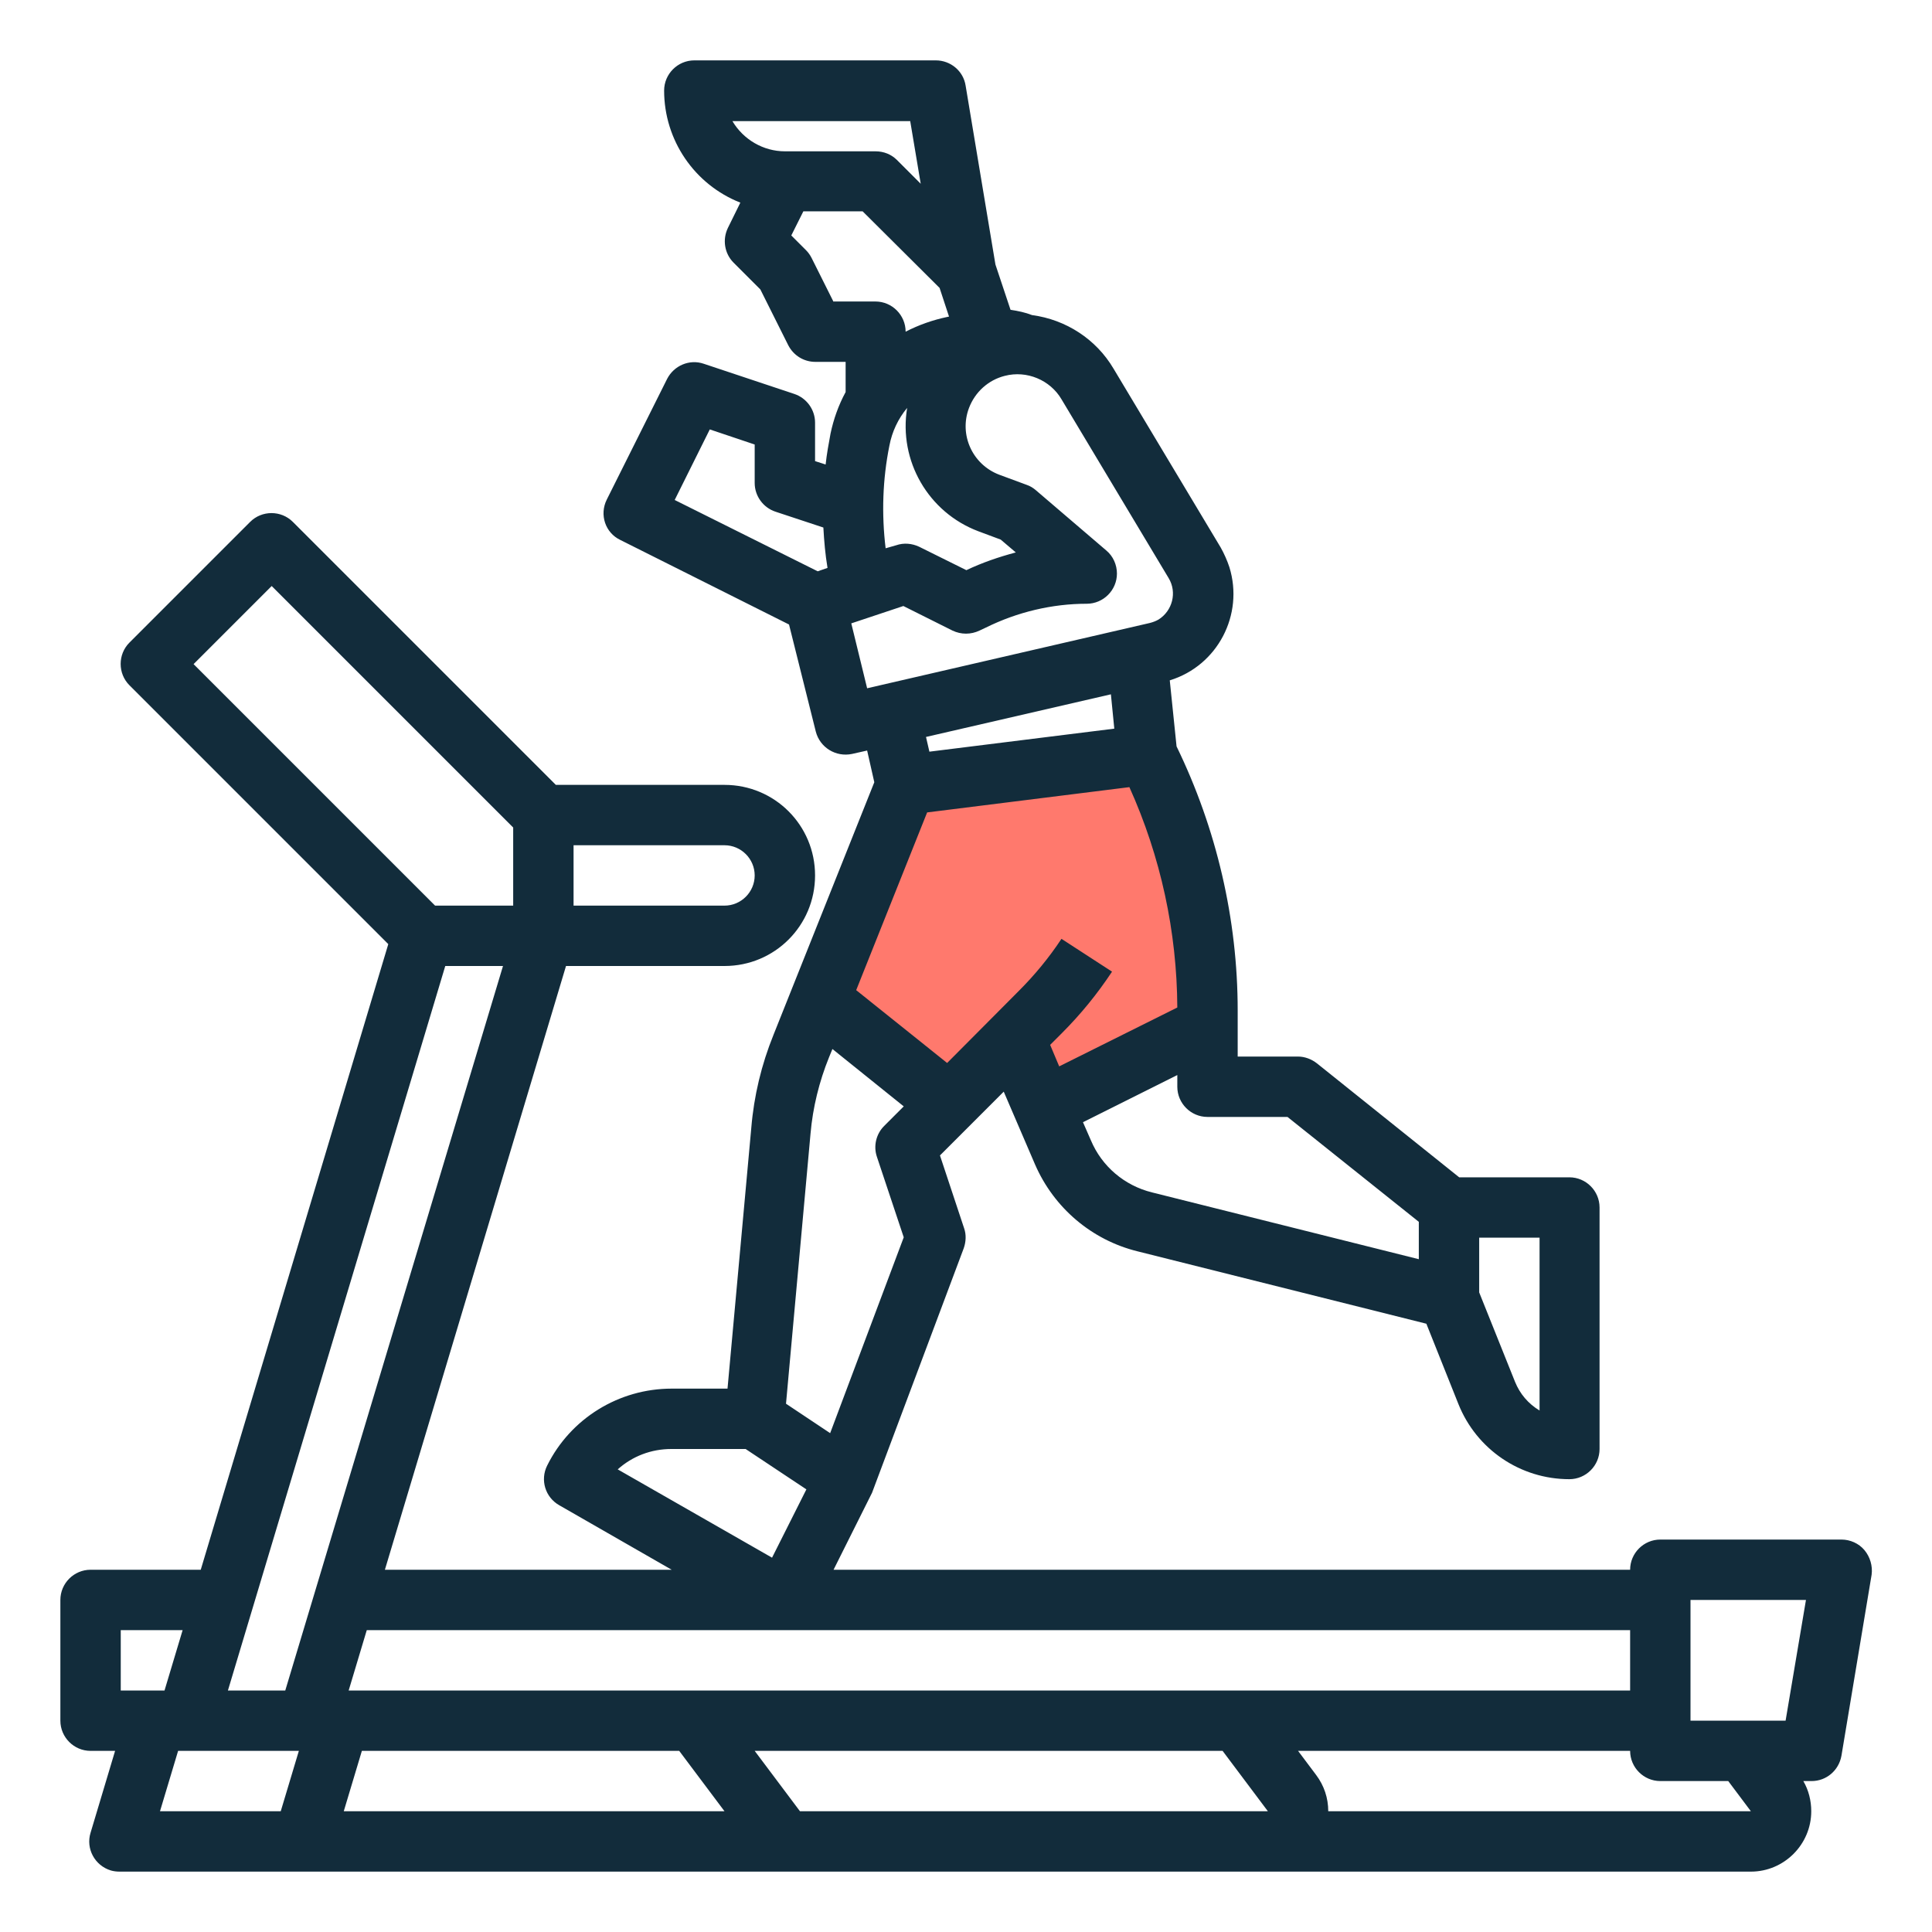 <?xml version="1.0" encoding="utf-8"?>
<!-- Generator: Adobe Illustrator 23.0.1, SVG Export Plug-In . SVG Version: 6.00 Build 0)  -->
<svg version="1.1" id="Layer_1" xmlns="http://www.w3.org/2000/svg" xmlns:xlink="http://www.w3.org/1999/xlink" x="0px" y="0px"
	 viewBox="0 0 512 512" style="enable-background:new 0 0 512 512;" xml:space="preserve">
<style type="text/css">
	.st0{fill:#FF796D;}
	.st1{fill:#122C3B;}
</style>
<path class="st0" d="M216.7,264.6c1.6,0.6,35,28.8,35,28.8l16-17.6l9.2,15.8l41.3-17l1.4-42.6l-14.9-29.8l-65.1,5.5L216.7,264.6z"/>
<g id="Out_line">
	<path class="st1" d="M494.1,410.8c-1.5-1.8-3.8-2.8-6.1-2.8h-48c-4.4,0-8,3.6-8,8H220.9l10.2-20.4c0.1-0.3,0.2-0.5,0.3-0.8l0,0
		l24-64c0.6-1.7,0.7-3.6,0.1-5.3l-6.4-19.3l16.9-16.9l8.3,19.3c5,11.5,15,20,27.1,23l76.6,19.2l8.5,21.3c4.8,12,16.4,19.9,29.4,19.9
		c4.4,0,8-3.6,8-8v-64c0-4.4-3.6-8-8-8h-29.2L349,281.8c-1.4-1.1-3.2-1.8-5-1.8h-16v-12.2c0-24.2-5.6-48.2-16.2-70l-1.8-17.5
		c12.7-3.9,19.7-17.4,15.8-30c-0.6-1.8-1.4-3.6-2.3-5.2l-28.4-47.4c-4.6-7.8-12.6-13-21.6-14.2c-1.8-0.7-3.7-1.1-5.7-1.4l-4-12
		l-7.9-47.4c-0.6-3.9-4-6.7-7.9-6.7h-64c-4.4,0-8,3.6-8,8c0,13.1,8,24.9,20.2,29.7l-3.3,6.7c-1.5,3.1-0.9,6.8,1.5,9.2l7.1,7.1
		l7.4,14.8c1.4,2.7,4.1,4.4,7.2,4.4h8v8c-1.9,3.5-3.2,7.2-4,11c-0.5,2.7-1,5.4-1.3,8.2l-2.8-0.9V112c0-3.4-2.2-6.5-5.5-7.6l-24-8
		c-3.8-1.3-7.9,0.5-9.7,4l-16,32c-2,4-0.4,8.8,3.6,10.7c0,0,0,0,0,0l44.7,22.4l7.1,28.4c1.1,4.2,5.3,6.8,9.6,5.9l4-0.9l1.9,8.4
		l-26.7,66.9c-3.2,7.9-5.2,16.2-5.9,24.7l-6.3,69.1h-14.8c-14,0-26.8,7.9-33,20.4c-1.9,3.8-0.5,8.4,3.2,10.5l29.8,17.1H102l48-160
		h42c13.3,0,24-10.7,24-24s-10.7-24-24-24h-44.7l-69.7-69.7c-3.1-3.1-8.2-3.1-11.3,0l-32,32c-3.1,3.1-3.1,8.2,0,11.3c0,0,0,0,0,0
		l68.6,68.6L53.2,416H24c-4.4,0-8,3.6-8,8v32c0,4.4,3.6,8,8,8h6.5L24,485.7c-1.3,4.2,1.1,8.7,5.4,10c0.7,0.2,1.5,0.3,2.3,0.3H464
		c8.8,0,16-7.2,16-16c0-2.8-0.7-5.6-2.1-8h2.2c3.9,0,7.2-2.8,7.9-6.7l8-48C496.3,415,495.6,412.6,494.1,410.8z M220,379.8l-11.7-7.8
		l6.5-71.6c0.6-6.9,2.3-13.8,4.9-20.2l0.9-2.2l18.9,15.2l-5.2,5.2c-2.1,2.1-2.9,5.3-1.9,8.2l7.1,21.3L220,379.8z M281.3,248.8
		c-3.3,5-7.1,9.6-11.3,13.8L251,281.7l-24.1-19.3l18.8-47.1l53.6-6.7c8.3,18.4,12.6,38.3,12.7,58.4l-31.3,15.6l-2.4-5.7l3.1-3.1
		c5-5,9.4-10.4,13.3-16.3L281.3,248.8z M392,328h16v45.8c-3-1.8-5.2-4.4-6.5-7.6l-9.5-23.7V328z M341.2,296l34.8,27.8v9.9
		l-70.7-17.7c-7.3-1.8-13.3-6.9-16.2-13.8l-2.1-4.8l25-12.5v3.1c0,4.4,3.6,8,8,8H341.2z M234.7,145.3c-1.1-9.1-0.8-18.3,1-27.2
		c0.7-3.7,2.3-7.1,4.7-10c-2.3,14,5.6,27.7,18.9,32.7l5.9,2.2l4,3.4c-4.5,1.2-8.9,2.7-13.1,4.7l-12.5-6.2c-1.9-0.9-4.1-1.1-6.1-0.4
		L234.7,145.3z M241.2,32l2.8,16.7l-6.3-6.3c-1.5-1.5-3.5-2.3-5.7-2.3h-24c-5.7,0-11-3.1-13.9-8H241.2z M220.9,80l-5.8-11.6
		c-0.4-0.8-0.9-1.5-1.5-2.1l-3.9-3.9l3.2-6.4h15.7L249,76.3l2.5,7.6L251,84c-3.8,0.8-7.5,2.1-11,3.9c0-4.4-3.6-8-8-8H220.9z
		 M188.1,113.8l11.9,4V128c0,3.4,2.2,6.5,5.5,7.6l12.7,4.2c0.2,3.6,0.5,7.1,1.1,10.7l-2.6,0.9l-37.9-18.9L188.1,113.8z M225.6,165.2
		l13.8-4.6l13,6.5c2.3,1.1,4.9,1.1,7.2,0l1.7-0.8c8.3-4.1,17.5-6.3,26.7-6.3c4.4,0,8-3.6,8-8c0-2.3-1-4.6-2.8-6.1l-18.7-16
		c-0.7-0.6-1.5-1.1-2.4-1.4l-7.3-2.7c-7.1-2.7-10.7-10.6-8-17.7c1.6-4.2,5.1-7.4,9.5-8.5h0c5.8-1.5,12,1.1,15,6.2l28.4,47.4
		c2.3,3.8,1,8.7-2.7,11c-0.7,0.4-1.5,0.7-2.3,0.9l-74.9,17.3L225.6,165.2z M294.4,184l0.9,9.1l-49,6.1l-0.9-3.9L294.4,184z
		 M177.9,384h19.7l16.1,10.7l-9.1,18.1l-40.9-23.4C167.6,385.9,172.6,384,177.9,384z M432,432v16H92.4l4.8-16H432z M95.9,464H180
		l12,16H91.1L95.9,464z M75.6,448H60.4L118,256h15.3L75.6,448z M152,224h40c4.4,0,8,3.6,8,8s-3.6,8-8,8h-40V224z M72,155.3l64,64
		V240h-20.7l-64-64L72,155.3z M41.3,448H32v-16h16.4l-4.8,16H41.3z M74.4,480h-32l4.8-16h32L74.4,480z M212,480l-12-16h124l12,16
		H212z M464,480H352c0-3.5-1.1-6.8-3.2-9.6L344,464h88c0,4.4,3.6,8,8,8h18L464,480z M473.2,456H448v-32h30.6L473.2,456z"/>
</g>
</svg>
